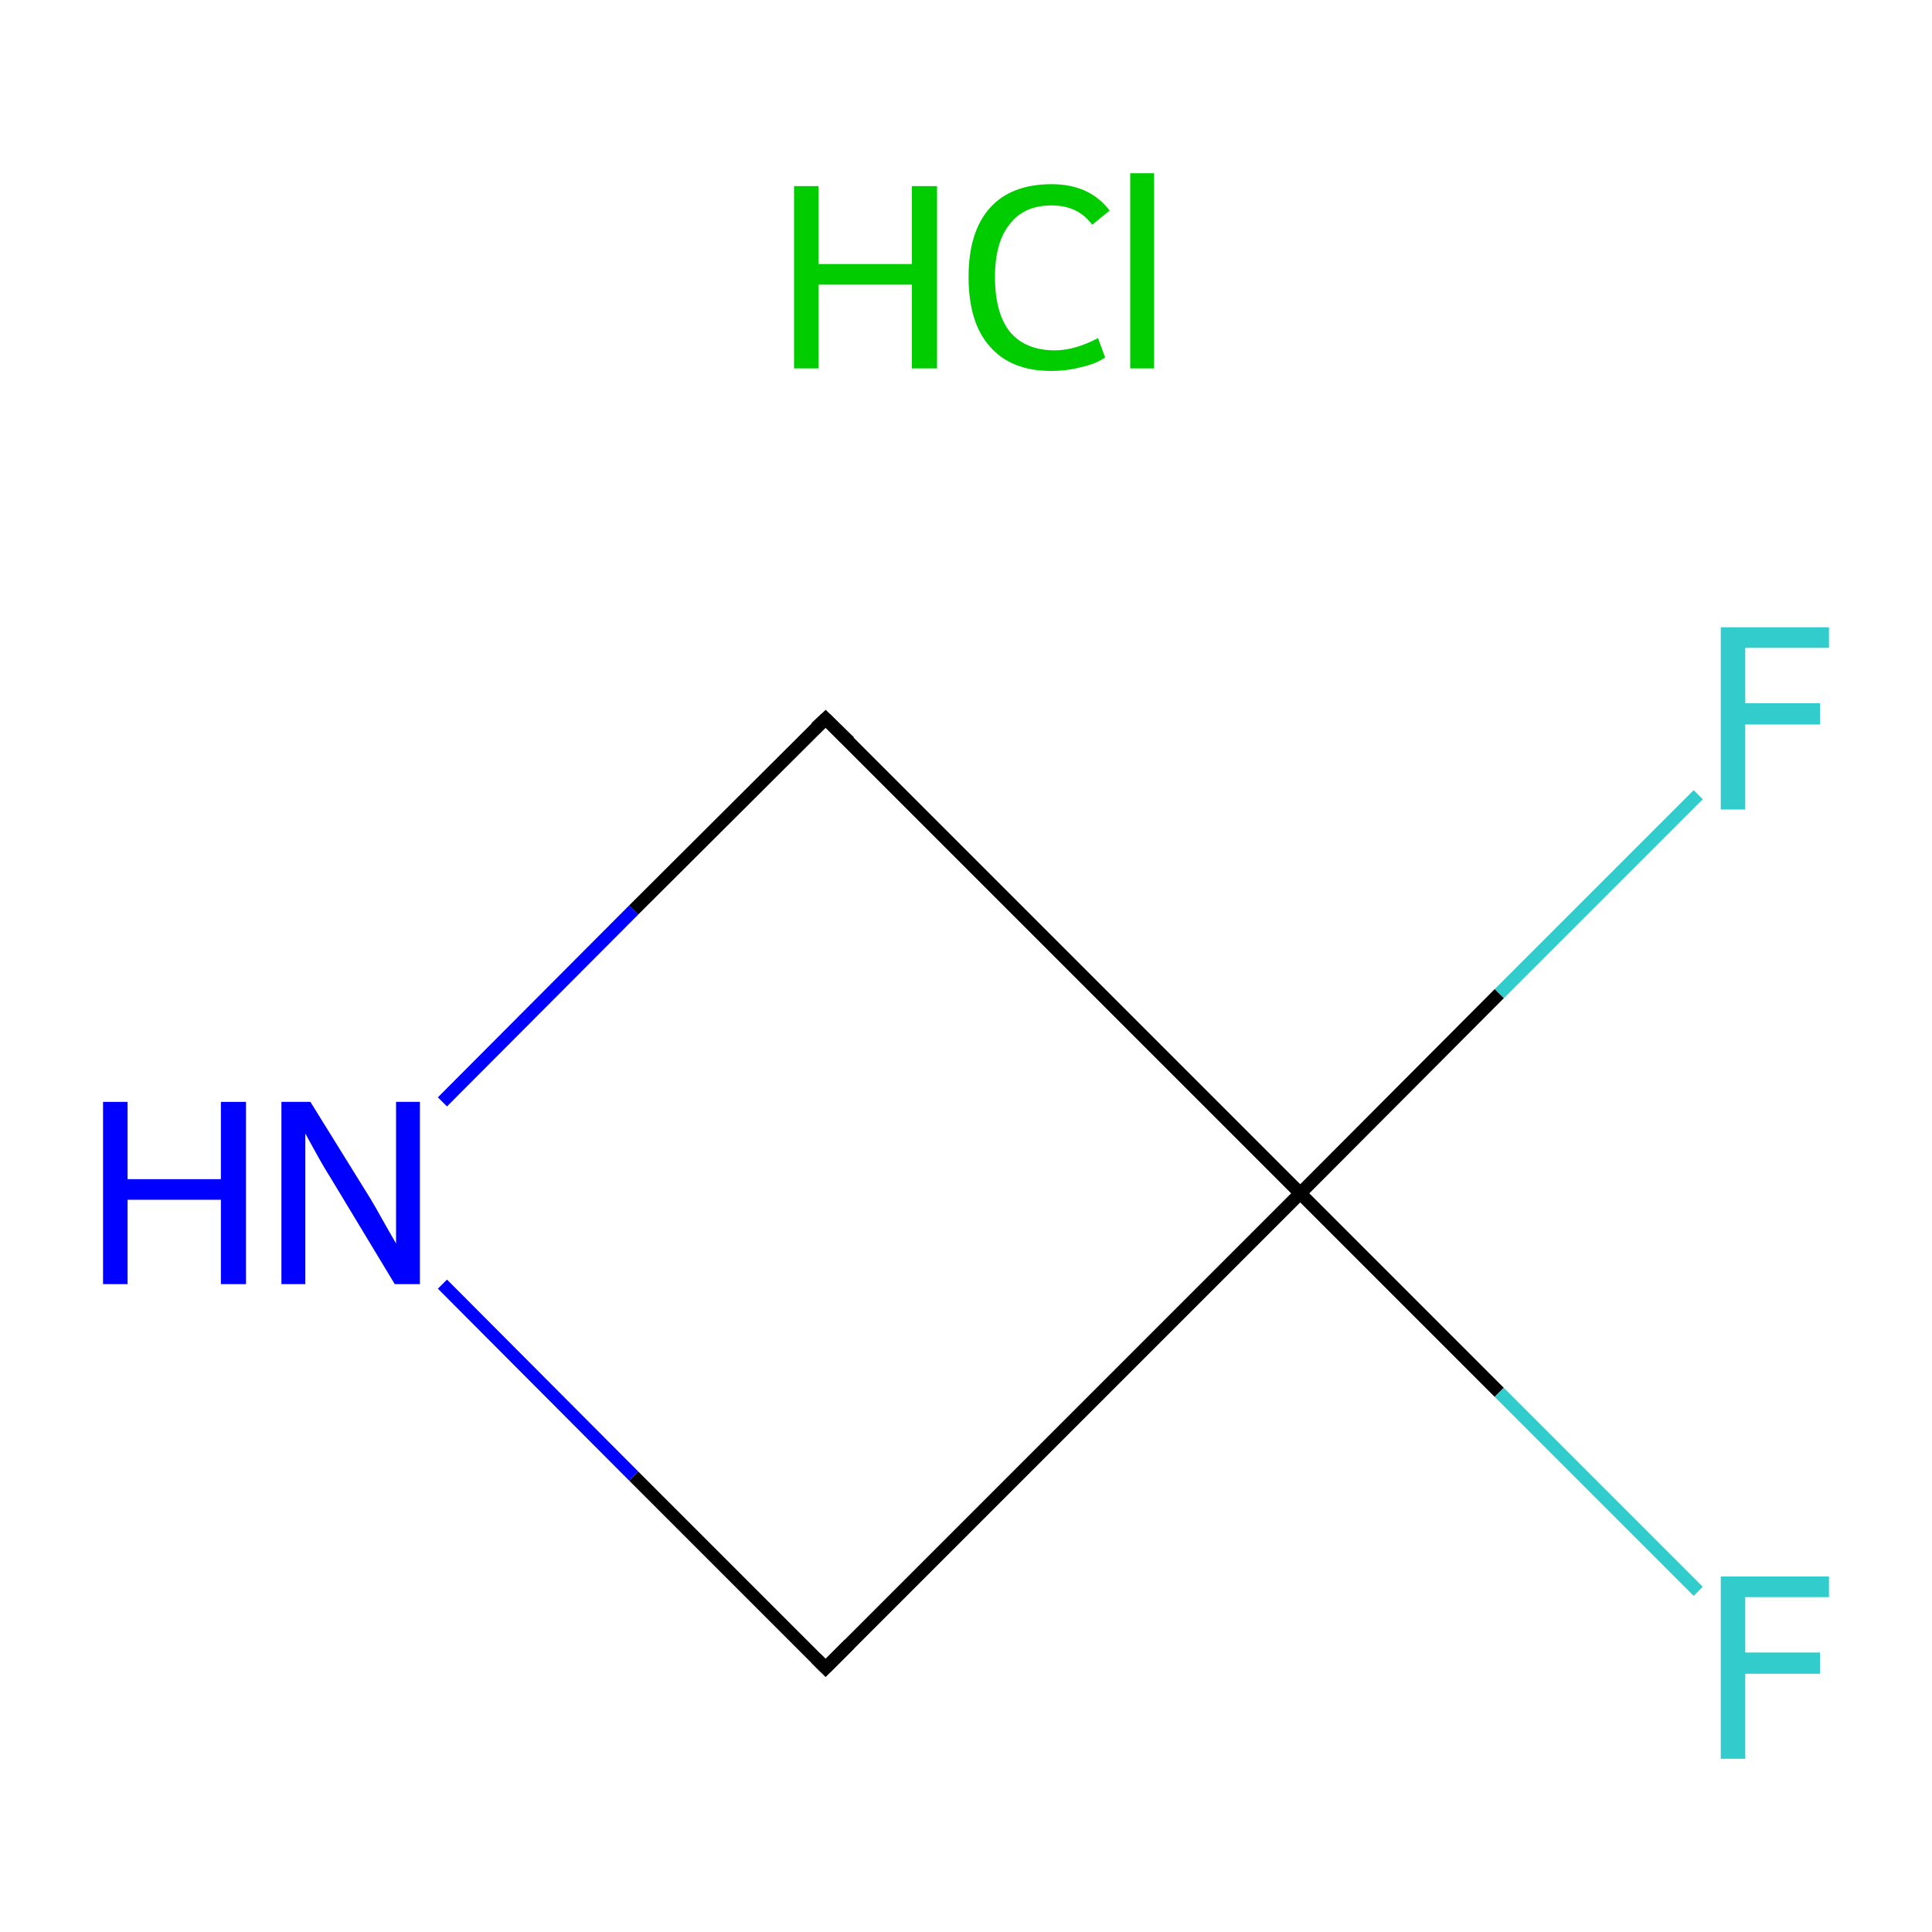 <?xml version='1.0' encoding='iso-8859-1'?>
<svg version='1.1' baseProfile='full'
              xmlns='http://www.w3.org/2000/svg'
                      xmlns:rdkit='http://www.rdkit.org/xml'
                      xmlns:xlink='http://www.w3.org/1999/xlink'
                  xml:space='preserve'
width='300px' height='300px' viewBox='0 0 300 300'>
<!-- END OF HEADER -->
<rect style='opacity:1.0;fill:#FFFFFF;stroke:none' width='300.0' height='300.0' x='0.0' y='0.0'> </rect>
<path class='bond-0 atom-1 atom-2' d='M 263.7,123.4 L 232.8,154.3' style='fill:none;fill-rule:evenodd;stroke:#33CCCC;stroke-width:2.0px;stroke-linecap:butt;stroke-linejoin:miter;stroke-opacity:1' />
<path class='bond-0 atom-1 atom-2' d='M 232.8,154.3 L 201.9,185.3' style='fill:none;fill-rule:evenodd;stroke:#000000;stroke-width:2.0px;stroke-linecap:butt;stroke-linejoin:miter;stroke-opacity:1' />
<path class='bond-1 atom-2 atom-3' d='M 201.9,185.3 L 232.8,216.2' style='fill:none;fill-rule:evenodd;stroke:#000000;stroke-width:2.0px;stroke-linecap:butt;stroke-linejoin:miter;stroke-opacity:1' />
<path class='bond-1 atom-2 atom-3' d='M 232.8,216.2 L 263.7,247.1' style='fill:none;fill-rule:evenodd;stroke:#33CCCC;stroke-width:2.0px;stroke-linecap:butt;stroke-linejoin:miter;stroke-opacity:1' />
<path class='bond-2 atom-2 atom-4' d='M 201.9,185.3 L 128.2,259.0' style='fill:none;fill-rule:evenodd;stroke:#000000;stroke-width:2.0px;stroke-linecap:butt;stroke-linejoin:miter;stroke-opacity:1' />
<path class='bond-3 atom-4 atom-5' d='M 128.2,259.0 L 98.4,229.2' style='fill:none;fill-rule:evenodd;stroke:#000000;stroke-width:2.0px;stroke-linecap:butt;stroke-linejoin:miter;stroke-opacity:1' />
<path class='bond-3 atom-4 atom-5' d='M 98.4,229.2 L 68.7,199.4' style='fill:none;fill-rule:evenodd;stroke:#0000FF;stroke-width:2.0px;stroke-linecap:butt;stroke-linejoin:miter;stroke-opacity:1' />
<path class='bond-4 atom-5 atom-6' d='M 68.7,171.1 L 98.4,141.3' style='fill:none;fill-rule:evenodd;stroke:#0000FF;stroke-width:2.0px;stroke-linecap:butt;stroke-linejoin:miter;stroke-opacity:1' />
<path class='bond-4 atom-5 atom-6' d='M 98.4,141.3 L 128.2,111.6' style='fill:none;fill-rule:evenodd;stroke:#000000;stroke-width:2.0px;stroke-linecap:butt;stroke-linejoin:miter;stroke-opacity:1' />
<path class='bond-5 atom-6 atom-2' d='M 128.2,111.6 L 201.9,185.3' style='fill:none;fill-rule:evenodd;stroke:#000000;stroke-width:2.0px;stroke-linecap:butt;stroke-linejoin:miter;stroke-opacity:1' />
<path d='M 131.9,255.3 L 128.2,259.0 L 126.7,257.5' style='fill:none;stroke:#000000;stroke-width:2.0px;stroke-linecap:butt;stroke-linejoin:miter;stroke-miterlimit:10;stroke-opacity:1;' />
<path d='M 126.7,113.0 L 128.2,111.6 L 131.9,115.2' style='fill:none;stroke:#000000;stroke-width:2.0px;stroke-linecap:butt;stroke-linejoin:miter;stroke-miterlimit:10;stroke-opacity:1;' />
<path class='atom-0' d='M 123.3 28.9
L 127.1 28.9
L 127.1 41.0
L 141.6 41.0
L 141.6 28.9
L 145.5 28.9
L 145.5 57.2
L 141.6 57.2
L 141.6 44.2
L 127.1 44.2
L 127.1 57.2
L 123.3 57.2
L 123.3 28.9
' fill='#00CC00'/>
<path class='atom-0' d='M 150.4 43.0
Q 150.4 36.0, 153.7 32.3
Q 157.0 28.6, 163.3 28.6
Q 169.2 28.6, 172.3 32.7
L 169.6 34.9
Q 167.4 31.9, 163.3 31.9
Q 159.0 31.9, 156.8 34.8
Q 154.5 37.6, 154.5 43.0
Q 154.5 48.6, 156.8 51.5
Q 159.2 54.4, 163.8 54.4
Q 166.9 54.4, 170.5 52.5
L 171.6 55.5
Q 170.2 56.5, 167.9 57.0
Q 165.7 57.6, 163.2 57.6
Q 157.0 57.6, 153.7 53.8
Q 150.4 50.1, 150.4 43.0
' fill='#00CC00'/>
<path class='atom-0' d='M 175.5 26.9
L 179.2 26.9
L 179.2 57.2
L 175.5 57.2
L 175.5 26.9
' fill='#00CC00'/>
<path class='atom-1' d='M 267.2 97.4
L 284.0 97.4
L 284.0 100.6
L 271.0 100.6
L 271.0 109.2
L 282.6 109.2
L 282.6 112.5
L 271.0 112.5
L 271.0 125.7
L 267.2 125.7
L 267.2 97.4
' fill='#33CCCC'/>
<path class='atom-3' d='M 267.2 244.8
L 284.0 244.8
L 284.0 248.0
L 271.0 248.0
L 271.0 256.6
L 282.6 256.6
L 282.6 259.9
L 271.0 259.9
L 271.0 273.1
L 267.2 273.1
L 267.2 244.8
' fill='#33CCCC'/>
<path class='atom-5' d='M 16.0 171.1
L 19.8 171.1
L 19.8 183.1
L 34.3 183.1
L 34.3 171.1
L 38.2 171.1
L 38.2 199.4
L 34.3 199.4
L 34.3 186.3
L 19.8 186.3
L 19.8 199.4
L 16.0 199.4
L 16.0 171.1
' fill='#0000FF'/>
<path class='atom-5' d='M 48.2 171.1
L 57.5 186.1
Q 58.4 187.6, 59.9 190.3
Q 61.4 192.9, 61.5 193.1
L 61.5 171.1
L 65.2 171.1
L 65.2 199.4
L 61.3 199.4
L 51.4 183.0
Q 50.2 181.1, 49.0 178.9
Q 47.8 176.7, 47.4 176.0
L 47.4 199.4
L 43.7 199.4
L 43.7 171.1
L 48.2 171.1
' fill='#0000FF'/>
</svg>
